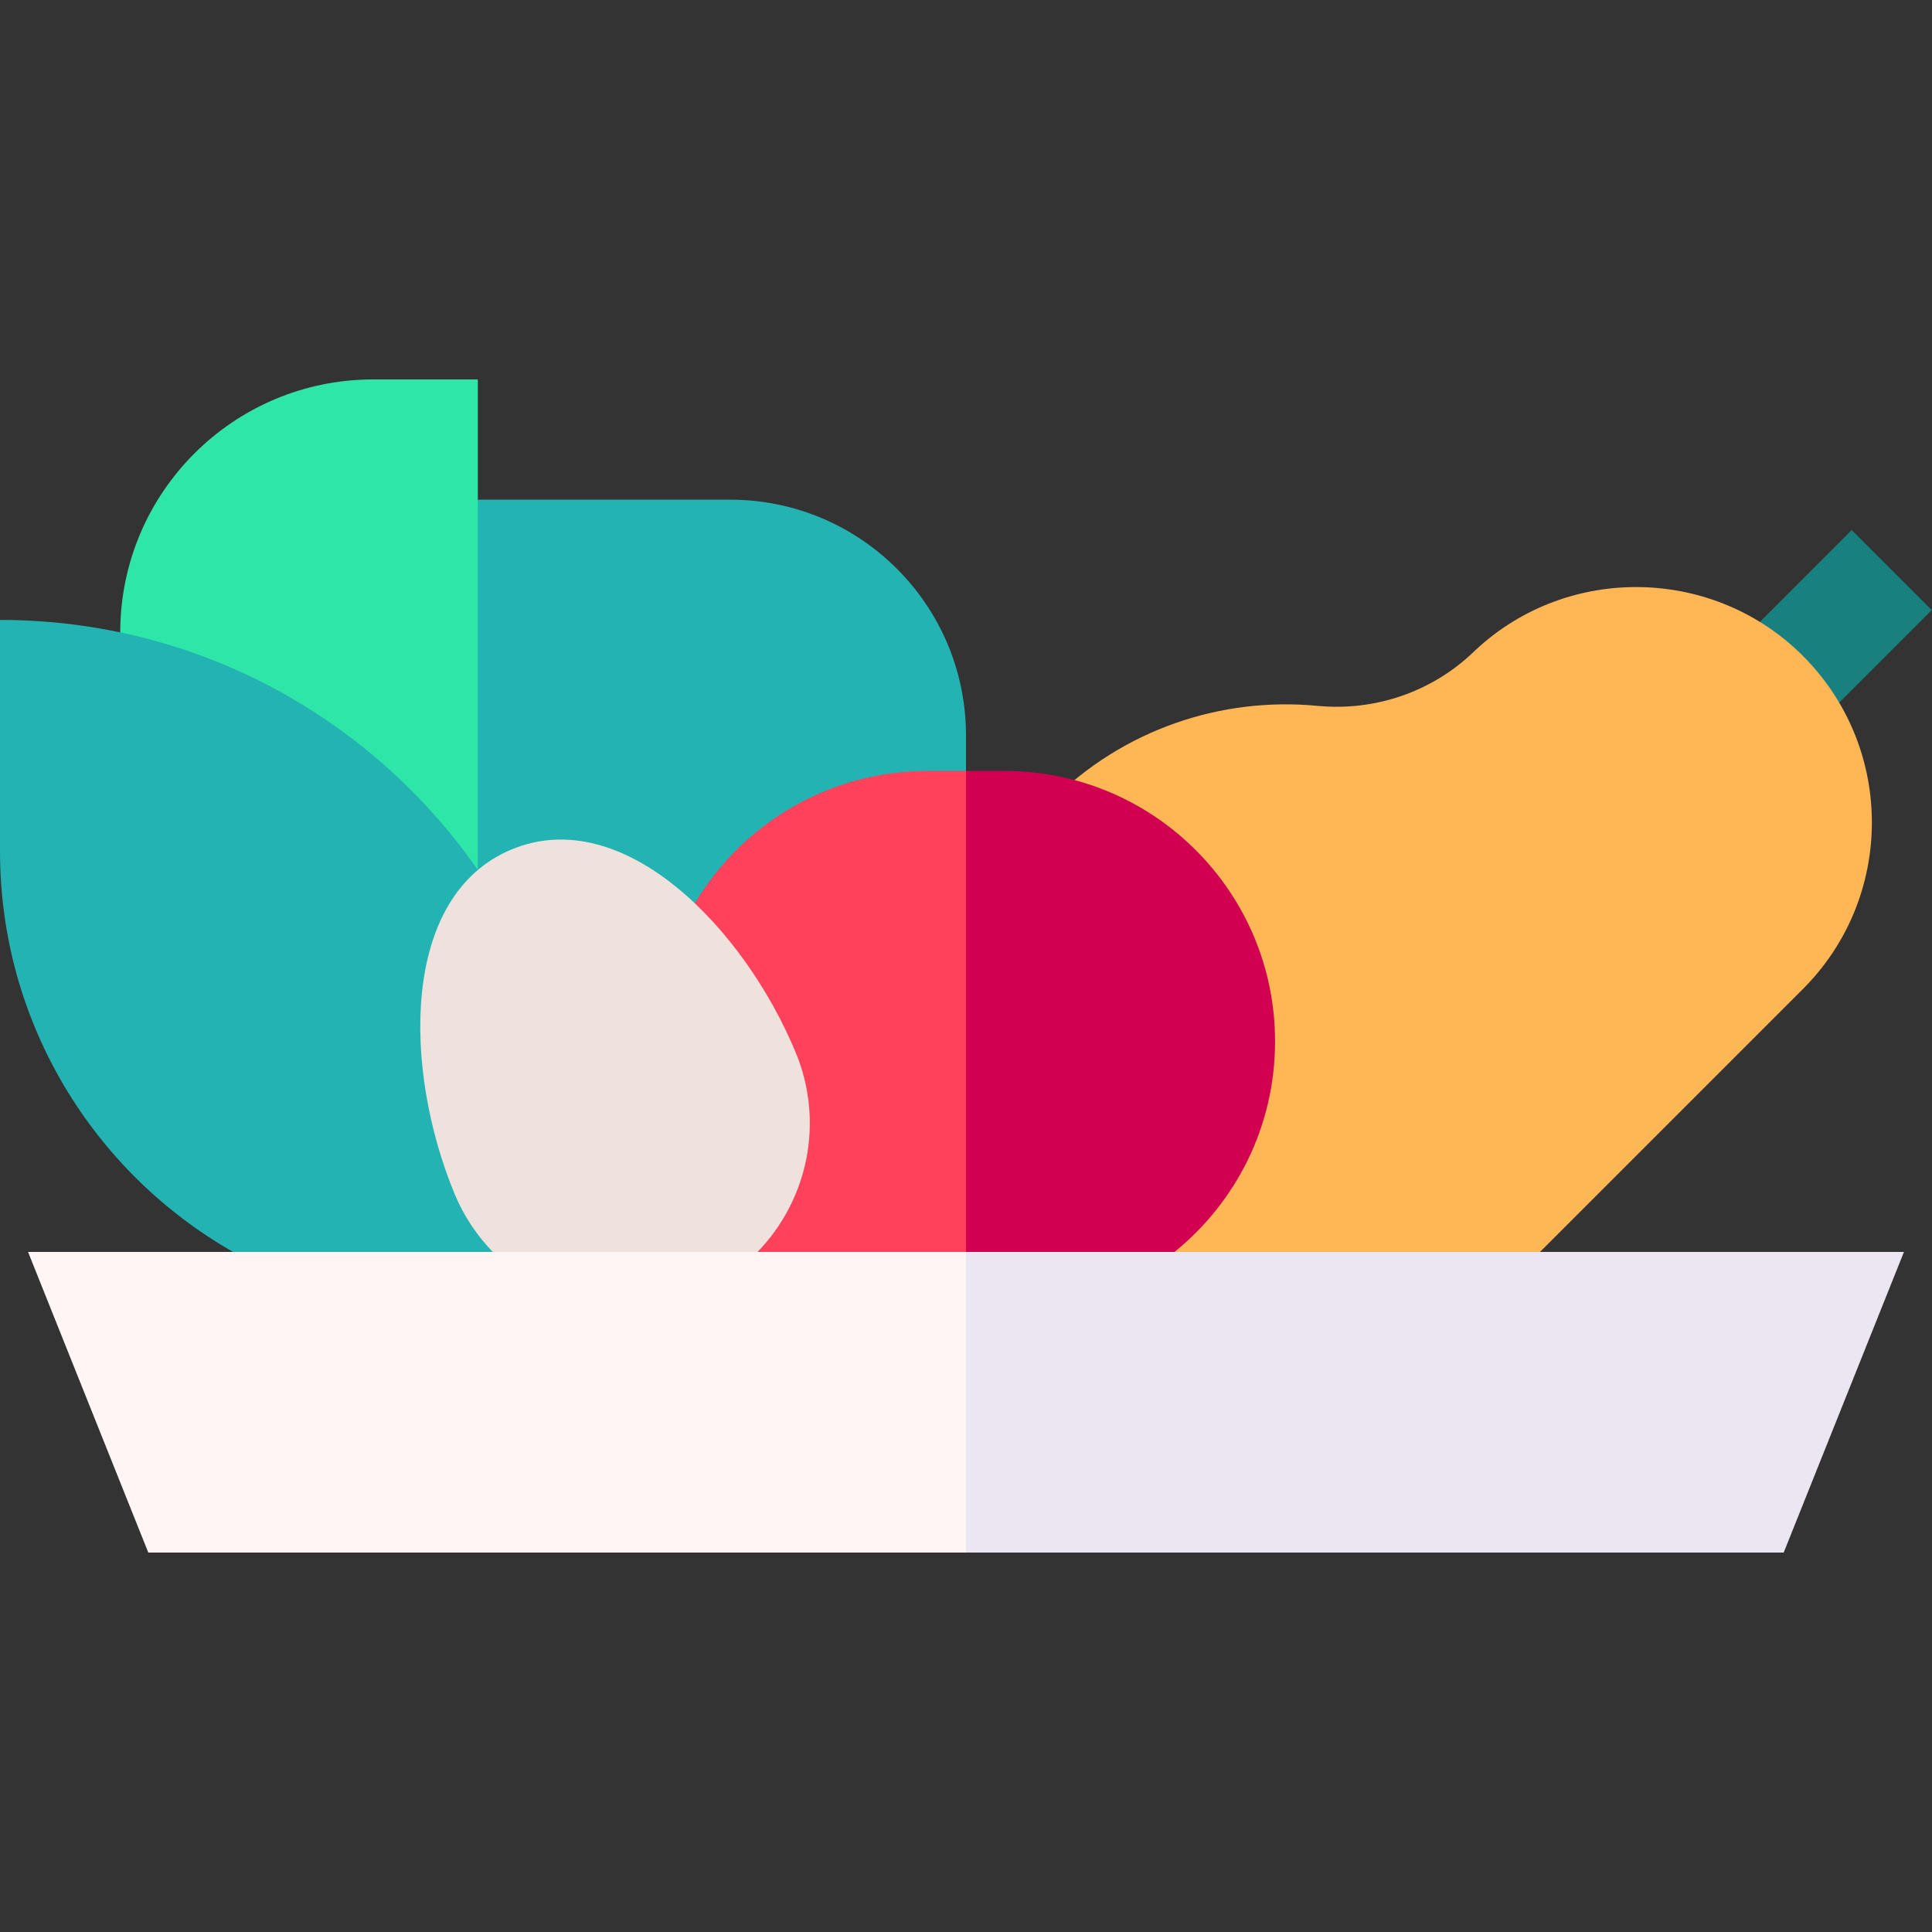 <svg id="Capa_1" enable-background="new 0 0 512 512" height="512" viewBox="0 0 512 512" width="512" xmlns="http://www.w3.org/2000/svg"><rect x="0" y="0" width="512" height="512" fill="#333333" stroke="none"/><g><path d="m256 204.311v-9.38c0-34.524-27.987-62.512-62.512-62.512h-66.86l-20 219.362 149.371-20v-127.47z" fill="#24b3b3"/><path d="m126.629 230.559v-130.007h-27.724c-37.024 0-67.038 30.014-67.038 67.038v75.477z" fill="#2ee6a8"/><path d="m460.593 152.939h47.801v30h-47.801z" fill="#198080" transform="matrix(.707 -.707 .707 .707 23.154 391.777)"/><path d="m61.788 331.782c-36.903-21.016-61.788-60.71-61.788-106.216v-61.279c52.464 0 98.803 26.22 126.629 66.272l23.561 121.223z" fill="#24b3b3"/><path d="m391.207 346.78c4.126-2.896 8.07-6.163 11.756-9.849l74.811-74.811c24.246-24.246 24.388-63.467.428-87.889-23.651-24.106-62.603-24.97-87.249-1.883-.17.159-.338.319-.506.479-11.026 10.556-26.105 15.687-41.3 14.233-25.35-2.424-51.549 6.113-70.907 25.614-2.196 2.212-4.245 4.516-6.156 6.896v127.211z" fill="#ffb655"/><path d="m266.204 204.311h-10.204l-20 147.469 75.253-20c16.251-13.145 26.652-33.237 26.652-55.768 0-39.6-32.102-71.701-71.701-71.701z" fill="#d10050"/><path d="m245.796 204.311c-26.219 0-49.151 14.073-61.655 35.077v92.392l71.859 20v-147.469z" fill="#ff415b"/><path d="m130.609 331.78c-4.207-4.32-7.689-9.485-10.138-15.396-13.661-32.98-14.419-79.042 15.144-91.288 29.564-12.246 61.598 20.861 75.259 53.841 7.71 18.614 3.075 39.257-10.128 52.843l-37.754 20z" fill="#efe2dd"/><path d="m7.436 331.78 31.867 79.668h216.697v-79.668z" fill="#fff5f5"/><path d="m504.564 331.78h-248.564v79.668h216.697z" fill="#ece6f2"/></g></svg>